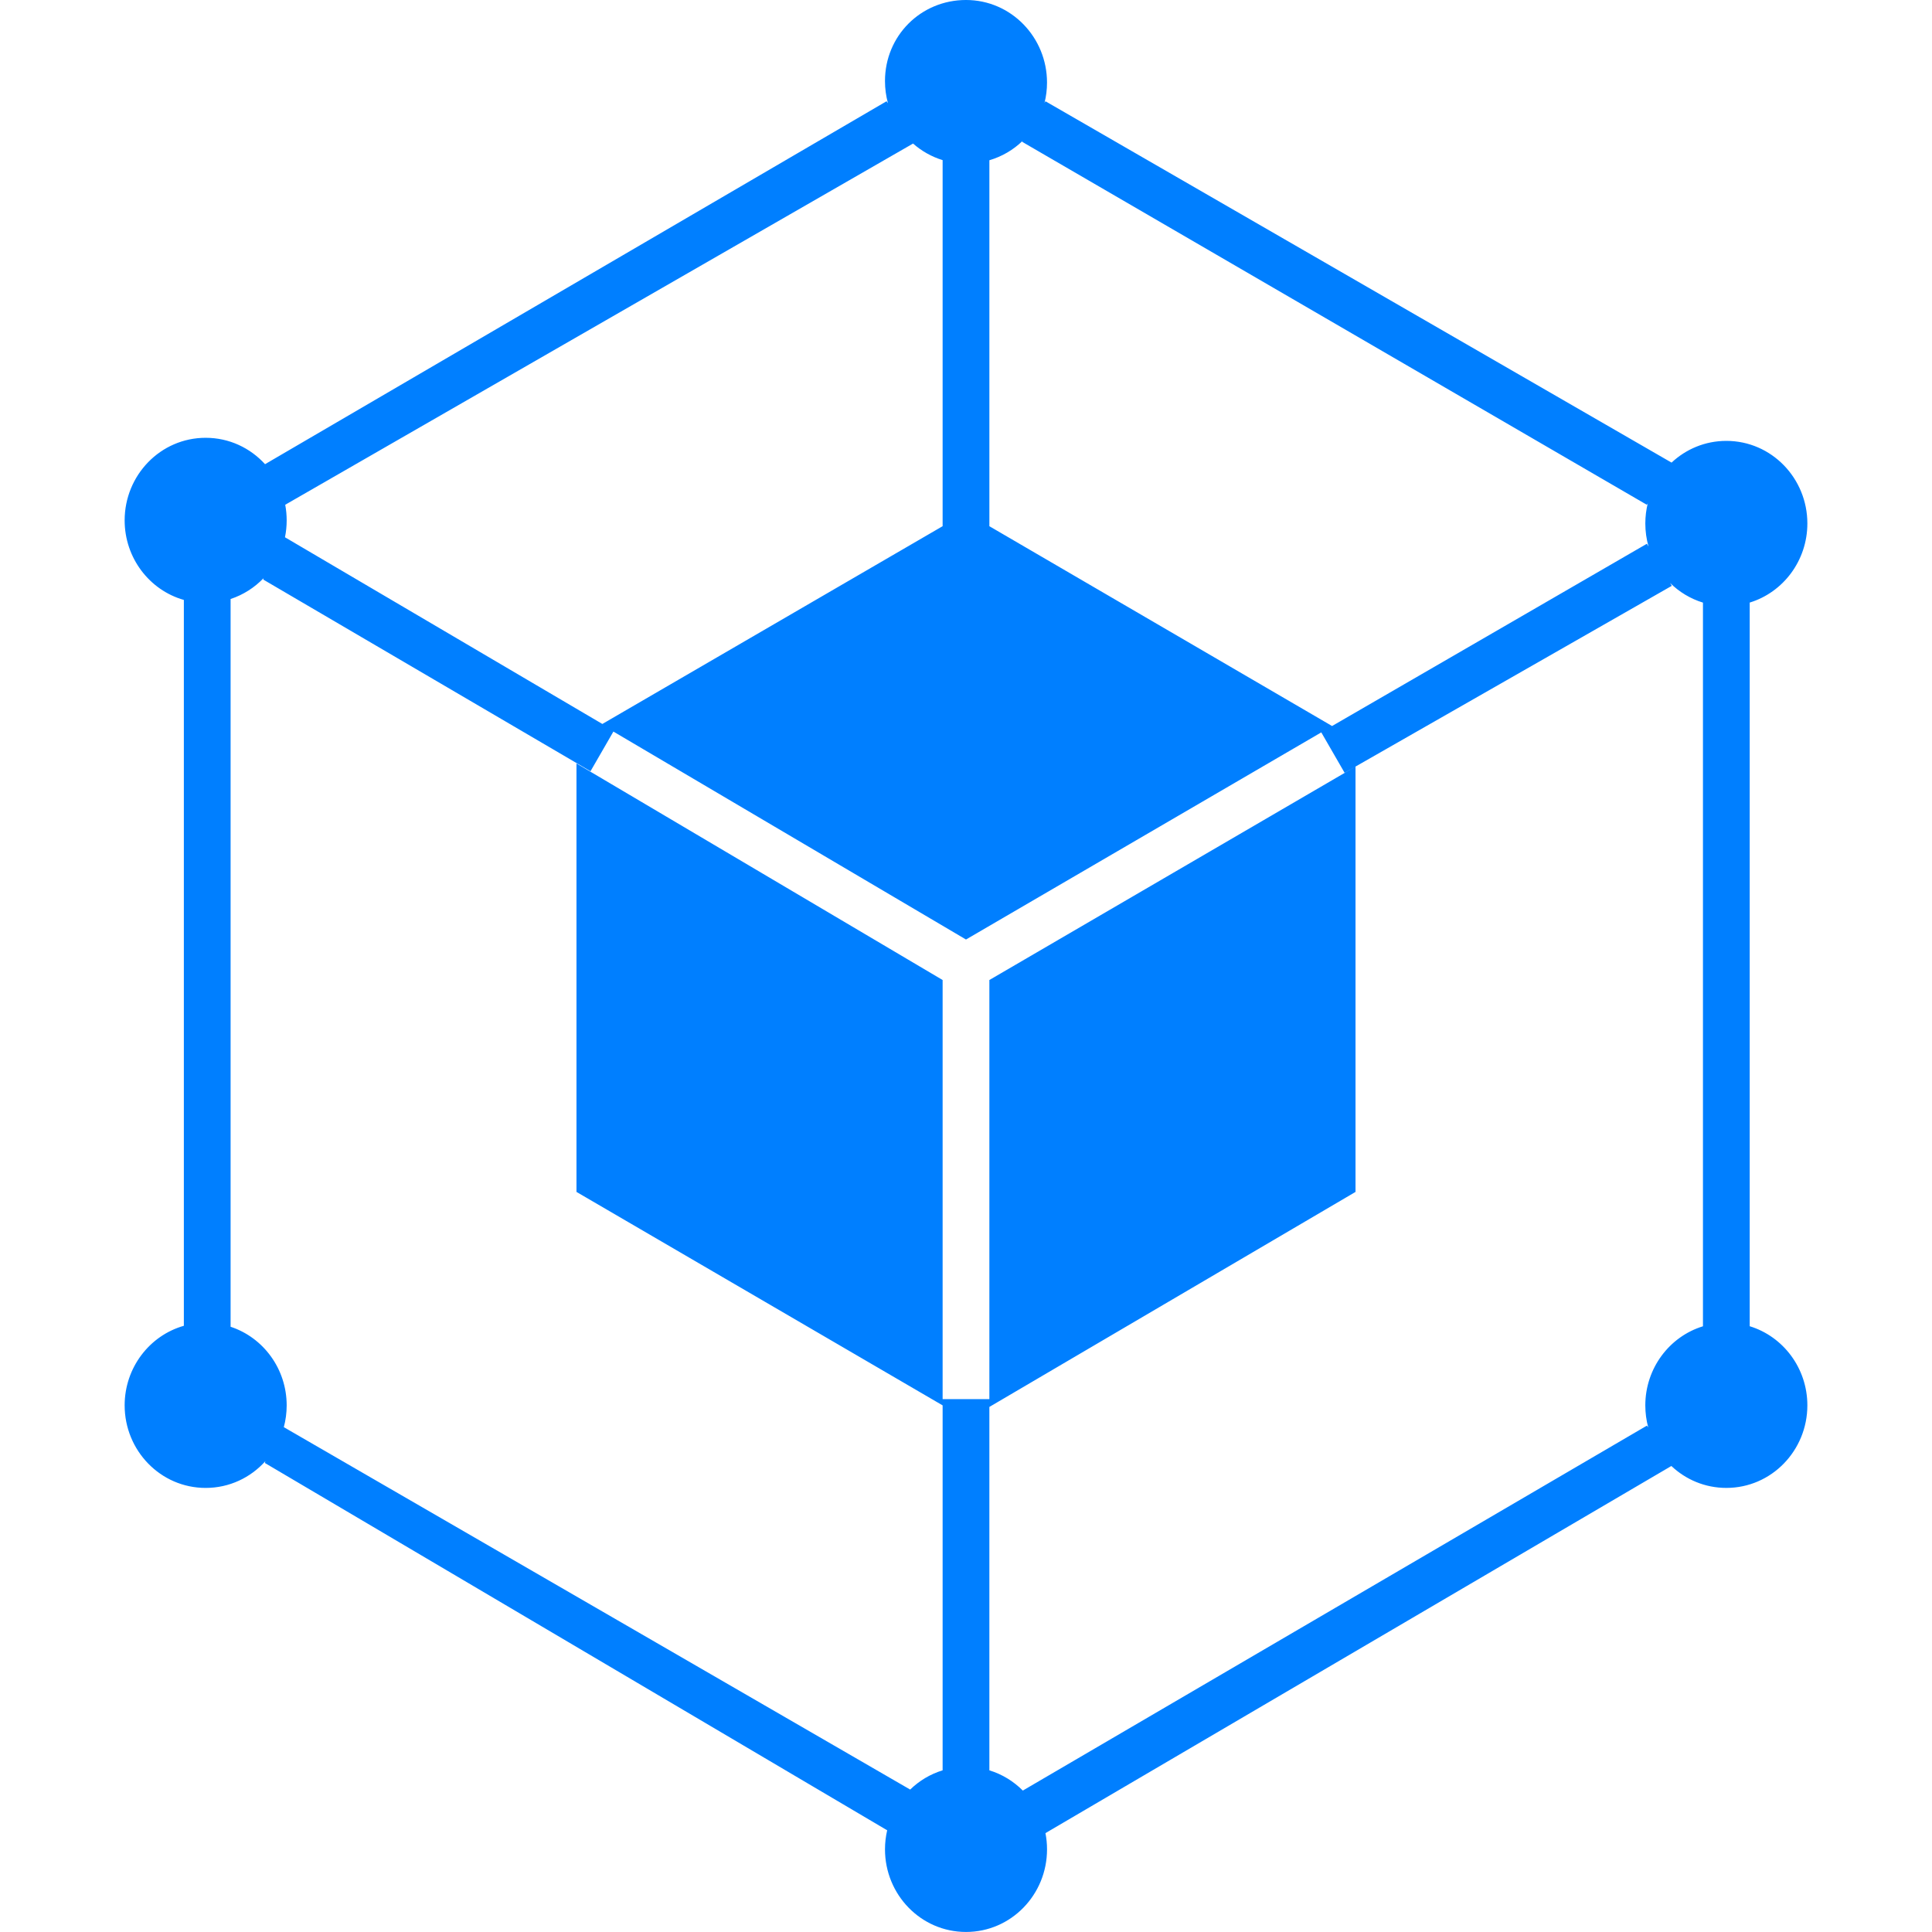 <?xml version="1.0" encoding="UTF-8" ?>
<svg viewBox="0 0 200 200" fill-rule="evenodd">

    <path
        style="fill: #007FFF"
        d="M173.042,47.89l-64.816,-37.407l-0.099,0.171c0.17,-0.672 0.26,-1.378 0.26,-2.107c0,-4.677 -3.71,-8.548 -8.387,-8.548c-4.677,0 -8.387,3.71 -8.387,8.387c0,0.794 0.107,1.564 0.307,2.296l-0.146,-0.199l-64.337,37.57c-1.524,-1.675 -3.703,-2.732 -6.147,-2.732c-4.677,0 -8.387,3.871 -8.387,8.548c0,3.893 2.57,7.228 6.129,8.236v75.14c-3.559,1.009 -6.129,4.343 -6.129,8.236c0,4.677 3.71,8.548 8.387,8.548c2.461,0 4.654,-1.071 6.18,-2.768l-0.05,0.187l64.42,38.023c-0.148,0.637 -0.226,1.298 -0.226,1.977c0,4.677 3.71,8.548 8.387,8.548c4.677,0 8.387,-3.871 8.387,-8.548c0,-0.576 -0.056,-1.139 -0.163,-1.684l64.794,-38.005c1.489,1.405 3.482,2.269 5.692,2.269c4.677,0 8.387,-3.871 8.387,-8.548c0,-3.834 -2.492,-7.126 -5.968,-8.189v-74.913c3.476,-1.062 5.968,-4.355 5.968,-8.189c0,-4.677 -3.71,-8.548 -8.387,-8.548c-2.197,0 -4.181,0.854 -5.668,2.245zM137.896,75.157l32.588,-18.867l0.171,0.287c-0.216,-0.758 -0.332,-1.559 -0.332,-2.384c0,-0.72 0.089,-1.421 0.253,-2.091l-0.092,0.156l-64.677,-37.581l0.057,-0.098c-0.952,0.925 -2.128,1.623 -3.444,2.01v37.885zM94.52,14.861c0.878,0.773 1.916,1.365 3.06,1.715v37.895l-35.225,20.473l-32.854,-19.326c0.115,-0.565 0.176,-1.149 0.176,-1.747c0,-0.553 -0.052,-1.094 -0.151,-1.619zM63.499,75.732l-2.37,4.107l-33.871,-19.839l0.017,-0.139c-0.935,0.972 -2.097,1.718 -3.404,2.148v75.337c3.391,1.114 5.806,4.363 5.806,8.138c0,0.779 -0.103,1.536 -0.296,2.256l64.84,37.515c0.937,-0.91 2.082,-1.602 3.359,-1.992v-37.779l-37.903,-22.097v-44.355l37.903,22.419v43.387h4.839v-43.387l37.903,-22.096l-1.129,0.645l-2.414,-4.184l-36.78,21.442zM102.419,183.263v-37.618l37.903,-22.258v-44.032l32.742,-18.71l-0.176,-0.295c0.945,0.93 2.105,1.636 3.402,2.033v74.913c-3.476,1.062 -5.968,4.355 -5.968,8.189c0,0.785 0.105,1.548 0.3,2.273l-0.139,-0.176l-64.601,37.777c-0.956,-0.961 -2.138,-1.69 -3.463,-2.095z"
    />

</svg>
